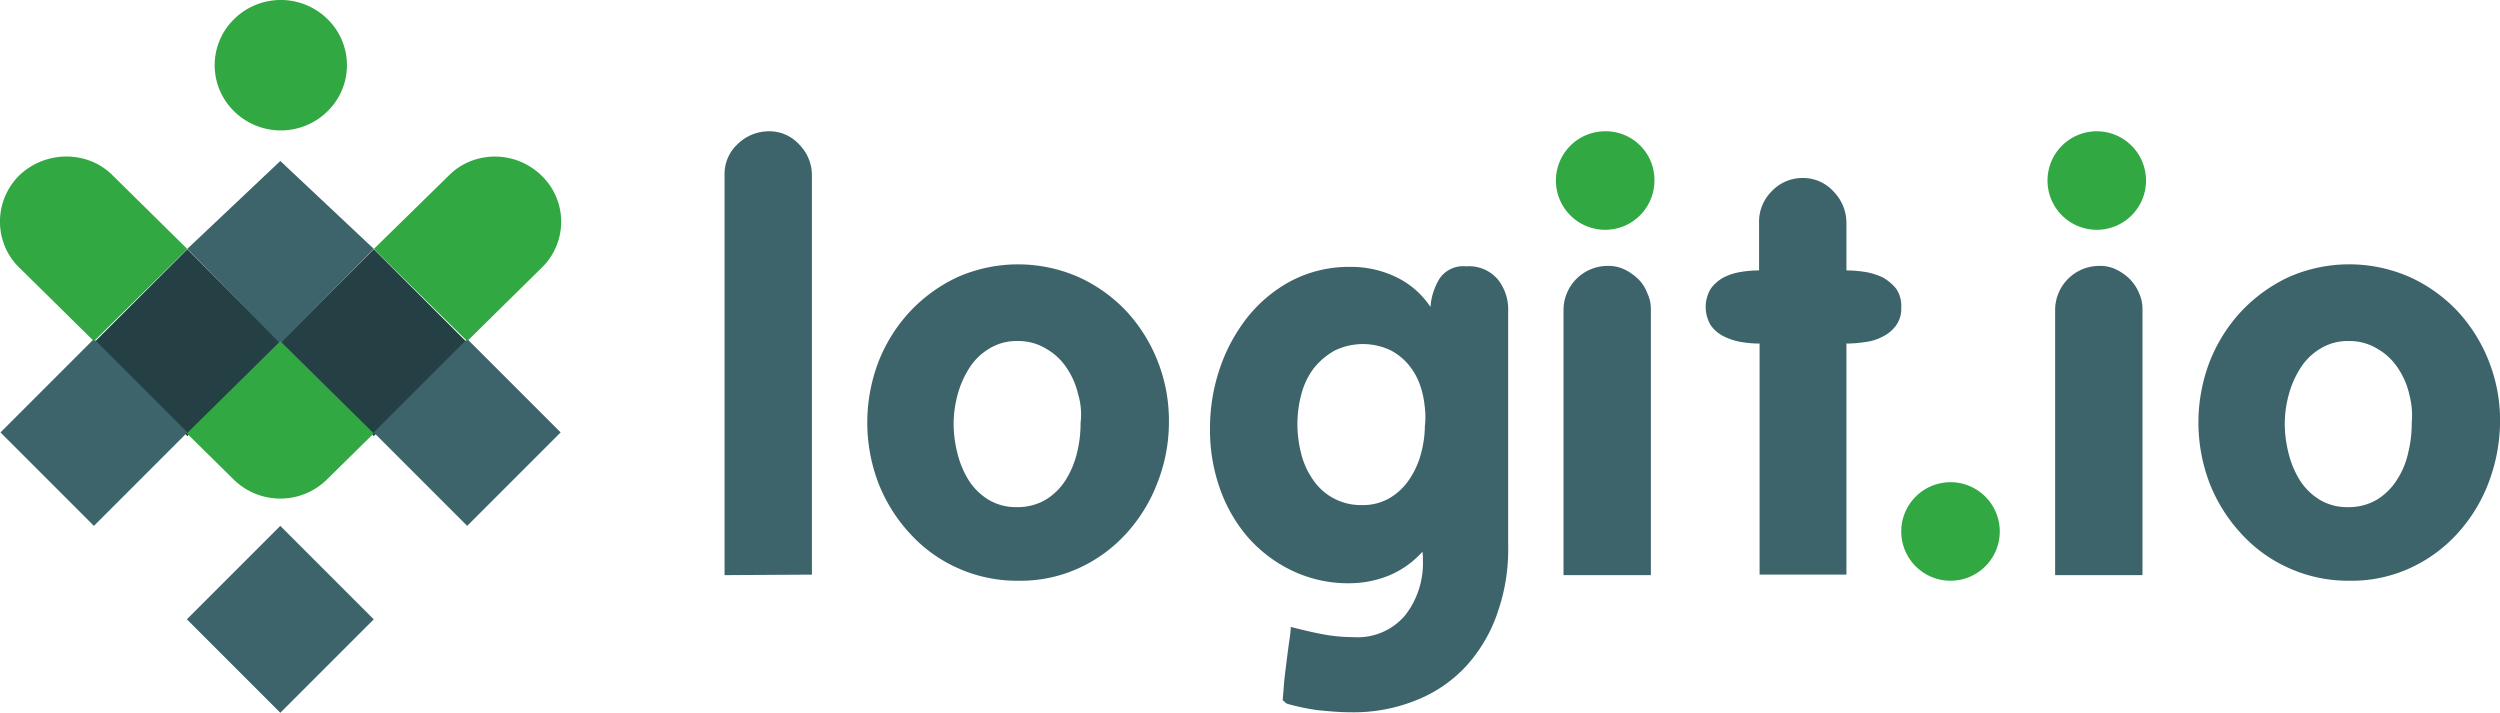 <?xml version="1.0" ?>
<svg xmlns="http://www.w3.org/2000/svg" viewBox="0 0 173.202 49.381">
	<path fill="#32a843" d="M148.679 12.508a3.413 3.413 0 1 1-3.413-3.413 3.416 3.416 0 0 1 3.413 3.413Zm-13.546 20.9a3.413 3.413 0 1 0 3.413 3.413 3.416 3.416 0 0 0-3.413-3.414ZM111.208 9.095a3.413 3.413 0 1 0 3.413 3.413 3.372 3.372 0 0 0-3.413-3.413Z"/>
	<path fill="#3d646b" d="M50.198 39.846V12.121a2.816 2.816 0 0 1 .915-2.146 3.1 3.1 0 0 1 2.146-.88 2.794 2.794 0 0 1 2.111.915 3.014 3.014 0 0 1 .88 2.111v27.69Zm29.977-6.368a10.948 10.948 0 0 1-2.146 3.483 10.09 10.09 0 0 1-3.272 2.393 9.709 9.709 0 0 1-4.187.88 9.979 9.979 0 0 1-4.222-.88 9.867 9.867 0 0 1-3.307-2.393 11.032 11.032 0 0 1-2.181-3.483 11.805 11.805 0 0 1 0-8.409 11.031 11.031 0 0 1 2.181-3.483 10.781 10.781 0 0 1 3.307-2.391 10.4 10.4 0 0 1 8.374 0 10.521 10.521 0 0 1 3.307 2.357 11.031 11.031 0 0 1 2.181 3.483 11.2 11.2 0 0 1 .774 4.187 11.457 11.457 0 0 1-.809 4.256Zm-5.489-6.192a5.384 5.384 0 0 0-.809-1.83 4.163 4.163 0 0 0-1.407-1.3 3.668 3.668 0 0 0-1.97-.528 3.584 3.584 0 0 0-1.97.528 4.154 4.154 0 0 0-1.372 1.337 6.592 6.592 0 0 0-.809 1.83 7.834 7.834 0 0 0-.281 1.97 8.294 8.294 0 0 0 .246 2.041 6.535 6.535 0 0 0 .774 1.9 4.26 4.26 0 0 0 1.372 1.372 3.668 3.668 0 0 0 1.97.528 3.831 3.831 0 0 0 2.041-.528 4.26 4.26 0 0 0 1.372-1.372 6.317 6.317 0 0 0 .774-1.865 8.369 8.369 0 0 0 .246-2.076 4.871 4.871 0 0 0-.177-2.008Zm29.1 15.059a10.578 10.578 0 0 1-2.111 3.694 9.417 9.417 0 0 1-3.448 2.428 11.565 11.565 0 0 1-4.68.88c-.739 0-1.478-.07-2.217-.141a15 15 0 0 1-2.181-.457c-.035-.035-.106-.07-.141-.106a.189.189 0 0 0-.141-.106c0-.106.035-.422.07-.915.035-.528.106-1.056.176-1.618s.141-1.126.211-1.618a9.024 9.024 0 0 0 .106-.95c.7.176 1.407.352 2.146.493a11.186 11.186 0 0 0 2.181.211 4.3 4.3 0 0 0 3.624-1.548 5.881 5.881 0 0 0 1.2-3.765 2.855 2.855 0 0 0-.035-.6 6.469 6.469 0 0 1-2.252 1.618 7.358 7.358 0 0 1-2.744.563 8.985 8.985 0 0 1-4.046-.88 9.541 9.541 0 0 1-3.061-2.322 10.5 10.5 0 0 1-1.945-3.411 12.113 12.113 0 0 1-.668-4.081 12.826 12.826 0 0 1 .668-4.152 11.772 11.772 0 0 1 1.935-3.589 9.677 9.677 0 0 1 3.061-2.533 8.665 8.665 0 0 1 4.117-.95 7.131 7.131 0 0 1 3.1.7 5.913 5.913 0 0 1 2.393 2.076 4.348 4.348 0 0 1 .633-1.97 1.973 1.973 0 0 1 1.83-.844 2.622 2.622 0 0 1 2.181.88 3.339 3.339 0 0 1 .739 2.252V37.84a13.114 13.114 0 0 1-.703 4.504Zm-5.1-14.355a6.182 6.182 0 0 0-.352-1.443 4.592 4.592 0 0 0-.739-1.267 4.171 4.171 0 0 0-1.2-.985 4.471 4.471 0 0 0-3.941 0 4.882 4.882 0 0 0-1.443 1.231 5.1 5.1 0 0 0-.844 1.759 7.88 7.88 0 0 0-.281 2.006 8.174 8.174 0 0 0 .246 2.076 5.381 5.381 0 0 0 .809 1.83 3.984 3.984 0 0 0 3.448 1.794 3.632 3.632 0 0 0 1.9-.493 4.174 4.174 0 0 0 1.337-1.267 5.754 5.754 0 0 0 .809-1.759 7.568 7.568 0 0 0 .281-1.935 5.671 5.671 0 0 0-.034-1.548Zm49.5-7.705a3 3 0 0 0-.633-.95 3.573 3.573 0 0 0-.95-.668 2.55 2.55 0 0 0-1.161-.246 3.063 3.063 0 0 0-3.061 3.026v18.4h6.052V21.445a2.651 2.651 0 0 0-.247-1.161Zm24.212 13.193a10.949 10.949 0 0 1-2.146 3.483 10.089 10.089 0 0 1-3.272 2.393 9.709 9.709 0 0 1-4.187.88 9.979 9.979 0 0 1-4.222-.88 9.869 9.869 0 0 1-3.307-2.393 11.035 11.035 0 0 1-2.181-3.483 11.807 11.807 0 0 1 0-8.409 11.035 11.035 0 0 1 2.181-3.483 10.782 10.782 0 0 1 3.307-2.393 10.4 10.4 0 0 1 8.374 0 10.522 10.522 0 0 1 3.307 2.357 11.033 11.033 0 0 1 2.181 3.483 11.2 11.2 0 0 1 .774 4.187 12.207 12.207 0 0 1-.809 4.258Zm-5.489-6.192a5.385 5.385 0 0 0-.809-1.83 4.163 4.163 0 0 0-1.407-1.3 3.668 3.668 0 0 0-1.97-.528 3.583 3.583 0 0 0-1.97.528 4.154 4.154 0 0 0-1.372 1.337 6.593 6.593 0 0 0-.809 1.83 7.833 7.833 0 0 0-.281 1.97 8.294 8.294 0 0 0 .246 2.041 6.533 6.533 0 0 0 .774 1.9 4.262 4.262 0 0 0 1.372 1.372 3.668 3.668 0 0 0 1.97.528 3.831 3.831 0 0 0 2.041-.528 4.261 4.261 0 0 0 1.372-1.372 5.506 5.506 0 0 0 .774-1.865 8.37 8.37 0 0 0 .246-2.076 5.553 5.553 0 0 0-.182-2.008Zm-35.541-4.751a2.449 2.449 0 0 1-.915.774 3.374 3.374 0 0 1-1.231.387 8.458 8.458 0 0 1-1.3.106v16.009h-6.017V23.802a7.69 7.69 0 0 1-1.267-.106 4.336 4.336 0 0 1-1.2-.387 2.4 2.4 0 0 1-.915-.774 2.456 2.456 0 0 1 0-2.533 2.643 2.643 0 0 1 .88-.774 3.983 3.983 0 0 1 1.2-.387 7.692 7.692 0 0 1 1.267-.106v-3.307a2.972 2.972 0 0 1 .88-2.181 2.926 2.926 0 0 1 2.146-.915 2.832 2.832 0 0 1 2.146.95 3.11 3.11 0 0 1 .88 2.217v3.236a8.458 8.458 0 0 1 1.3.106 4.58 4.58 0 0 1 1.231.387 3.244 3.244 0 0 1 .915.774 2.113 2.113 0 0 1 .352 1.3 1.964 1.964 0 0 1-.352 1.233Zm-17.874-3.2a3.571 3.571 0 0 0-.95-.668 2.549 2.549 0 0 0-1.161-.246 3.063 3.063 0 0 0-3.061 3.026v18.4h6.052V21.445a2.5 2.5 0 0 0-.246-1.126 2.638 2.638 0 0 0-.63-.985Z"/>
	<path fill="#254045" d="m19.42 23.74-6.439 6.474-6.474-6.474 6.474-6.474Zm6.474-6.474L19.42 23.74l6.474 6.474 6.474-6.474Z"/>
	<path fill="#3d646b" d="m12.981 29.959-6.474 6.474-6.474-6.474 6.474-6.474Zm6.439 6.474-6.474 6.474 6.474 6.474 6.474-6.474Zm12.947-12.948-6.474 6.474 6.474 6.474 6.474-6.474ZM19.42 11.153l-6.439 6.085 6.439 6.567 6.474-6.567Z"/>
	<path fill="#32a843" d="m19.419 23.638 6.474 6.387-3.237 3.19a4.611 4.611 0 0 1-6.474 0l-3.236-3.19Zm13.23-12.491a4.4 4.4 0 0 0-1.548 1.006l-5.207 5.1 6.474 6.384 5.172-5.1a4.328 4.328 0 0 0 1.02-1.527 4.426 4.426 0 0 0-1.02-4.823 4.62 4.62 0 0 0-4.891-1.04ZM.314 17.011a4.328 4.328 0 0 0 1.02 1.527l5.172 5.1 6.474-6.385-5.172-5.1a4.4 4.4 0 0 0-1.548-1.006 4.72 4.72 0 0 0-4.926 1.006 4.5 4.5 0 0 0-1.02 4.858ZM16.218 1.325a4.459 4.459 0 0 0 0 6.384 4.611 4.611 0 0 0 6.474 0 4.459 4.459 0 0 0 0-6.384 4.611 4.611 0 0 0-6.474 0Z"/>
</svg>